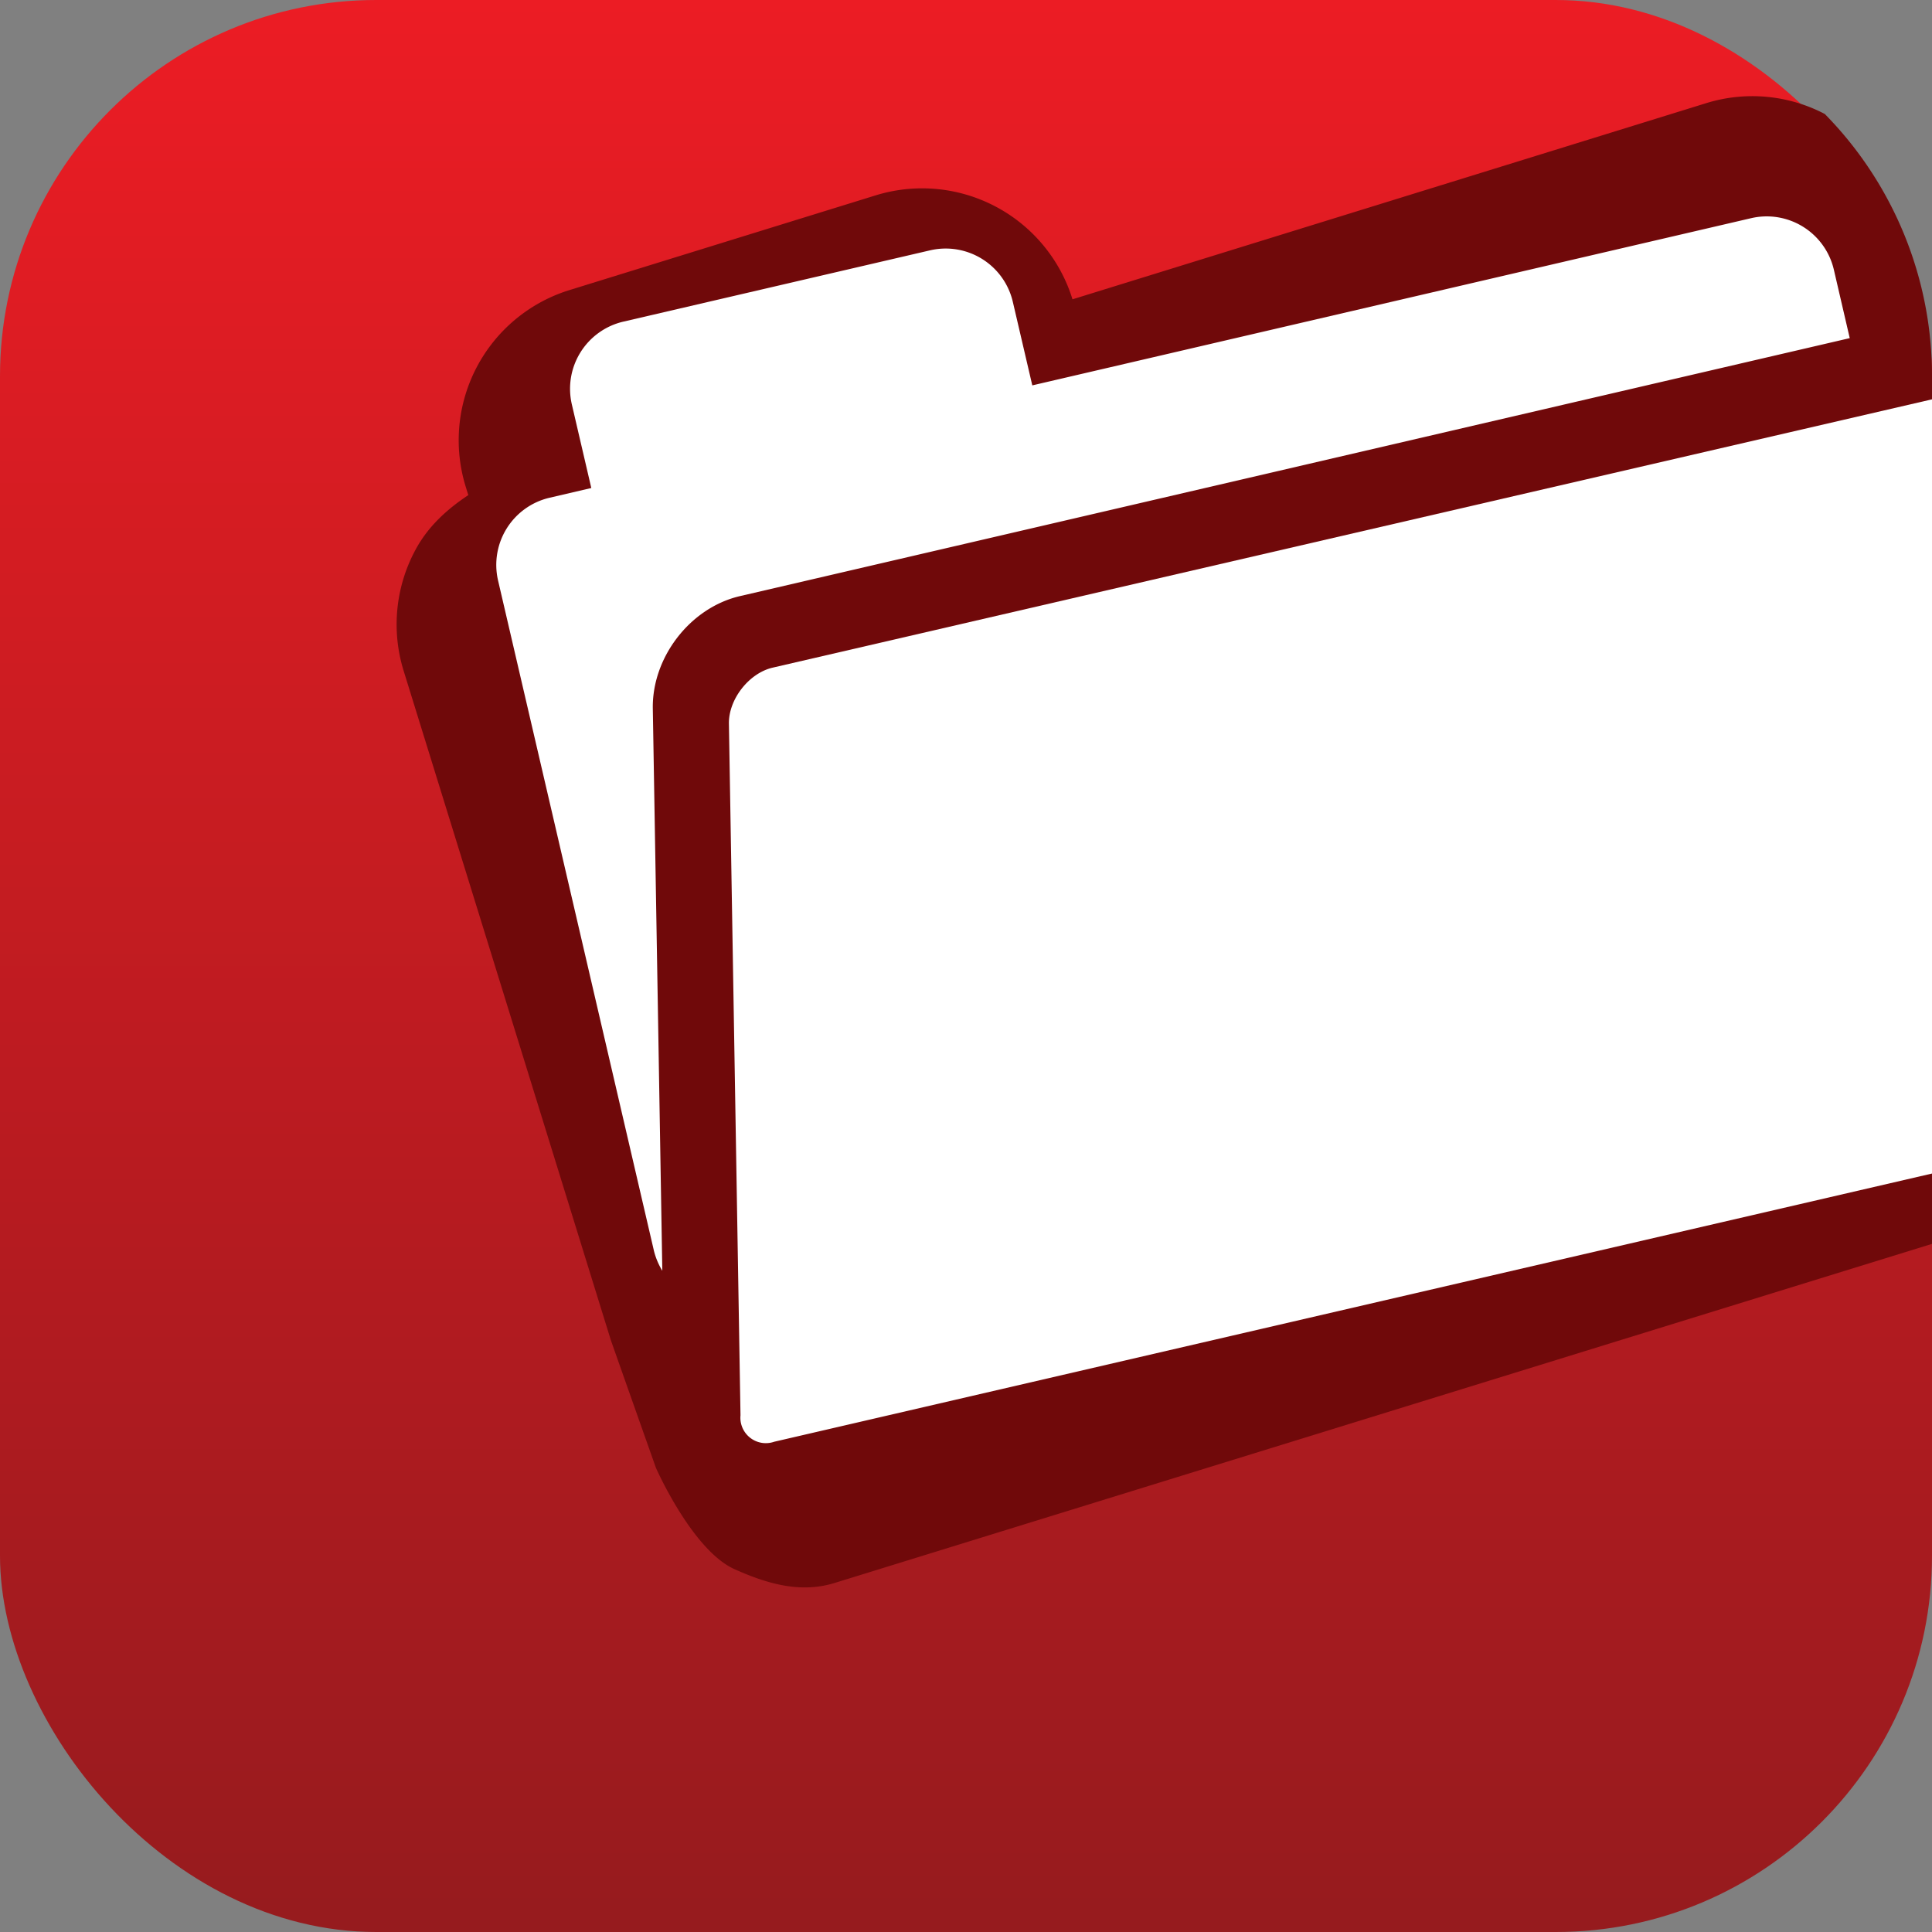 <svg id="Layer_1" data-name="Layer 1" xmlns="http://www.w3.org/2000/svg" xmlns:xlink="http://www.w3.org/1999/xlink" viewBox="0 0 512 512"><rect x="0" y="0" width="512" height="512" fill="#808080" stroke="none"/><defs><linearGradient id="New_Gradient_Swatch_2" x1="2709.66" y1="3101.95" x2="3221.66" y2="3101.95" gradientTransform="matrix(0, -1, -1, 0, 3357.95, 3221.66)" gradientUnits="userSpaceOnUse"><stop offset="0" stop-color="#961b1e"/><stop offset="1" stop-color="#ec1c24"/></linearGradient></defs><title>folder</title><rect width="512" height="512" rx="99.7" ry="99.7" fill="url(#New_Gradient_Swatch_2)"/><path d="M512,99.7s0-.1,0-.15a99,99,0,0,0-28.41-69.34,41.34,41.34,0,0,0-31.37-2.89l-168,52A41.7,41.7,0,0,0,232.1,51.76L150.84,76.9a41.66,41.66,0,0,0-27.4,52.15s.54,1.77.67,2.16c-5.74,3.8-10.82,8.45-14.13,14.73a41.6,41.6,0,0,0-3,31.87L161.83,355c0,.08,12,34,12,34s9.62,21.86,20.87,26.87c8.54,3.81,17.37,6.46,26.52,3.62L512,329.64V99.7Z" fill="#70090a"/><path d="M196,158,490.2,89.61,486,71.51A18.27,18.27,0,0,0,464.15,57.8L273.57,102.13,268.41,80a18.27,18.27,0,0,0-21.84-13.68L165.09,85.26a18.28,18.28,0,0,0-13.54,21.94l5.15,22.13-11.16,2.6A18.28,18.28,0,0,0,132,153.87l41.32,177.69a19,19,0,0,0,2.2,5.21L173,187.68C172.83,174.12,182.91,161.1,196,158Z" fill="#fff"/><path d="M512,105.83,204.74,176.94c-6.27,1.46-11.68,8.39-11.57,14.85l3.07,183.29a6.74,6.74,0,0,0,8.92,7L512,311V106S512,105.88,512,105.83Z" fill="#fff"/></svg>